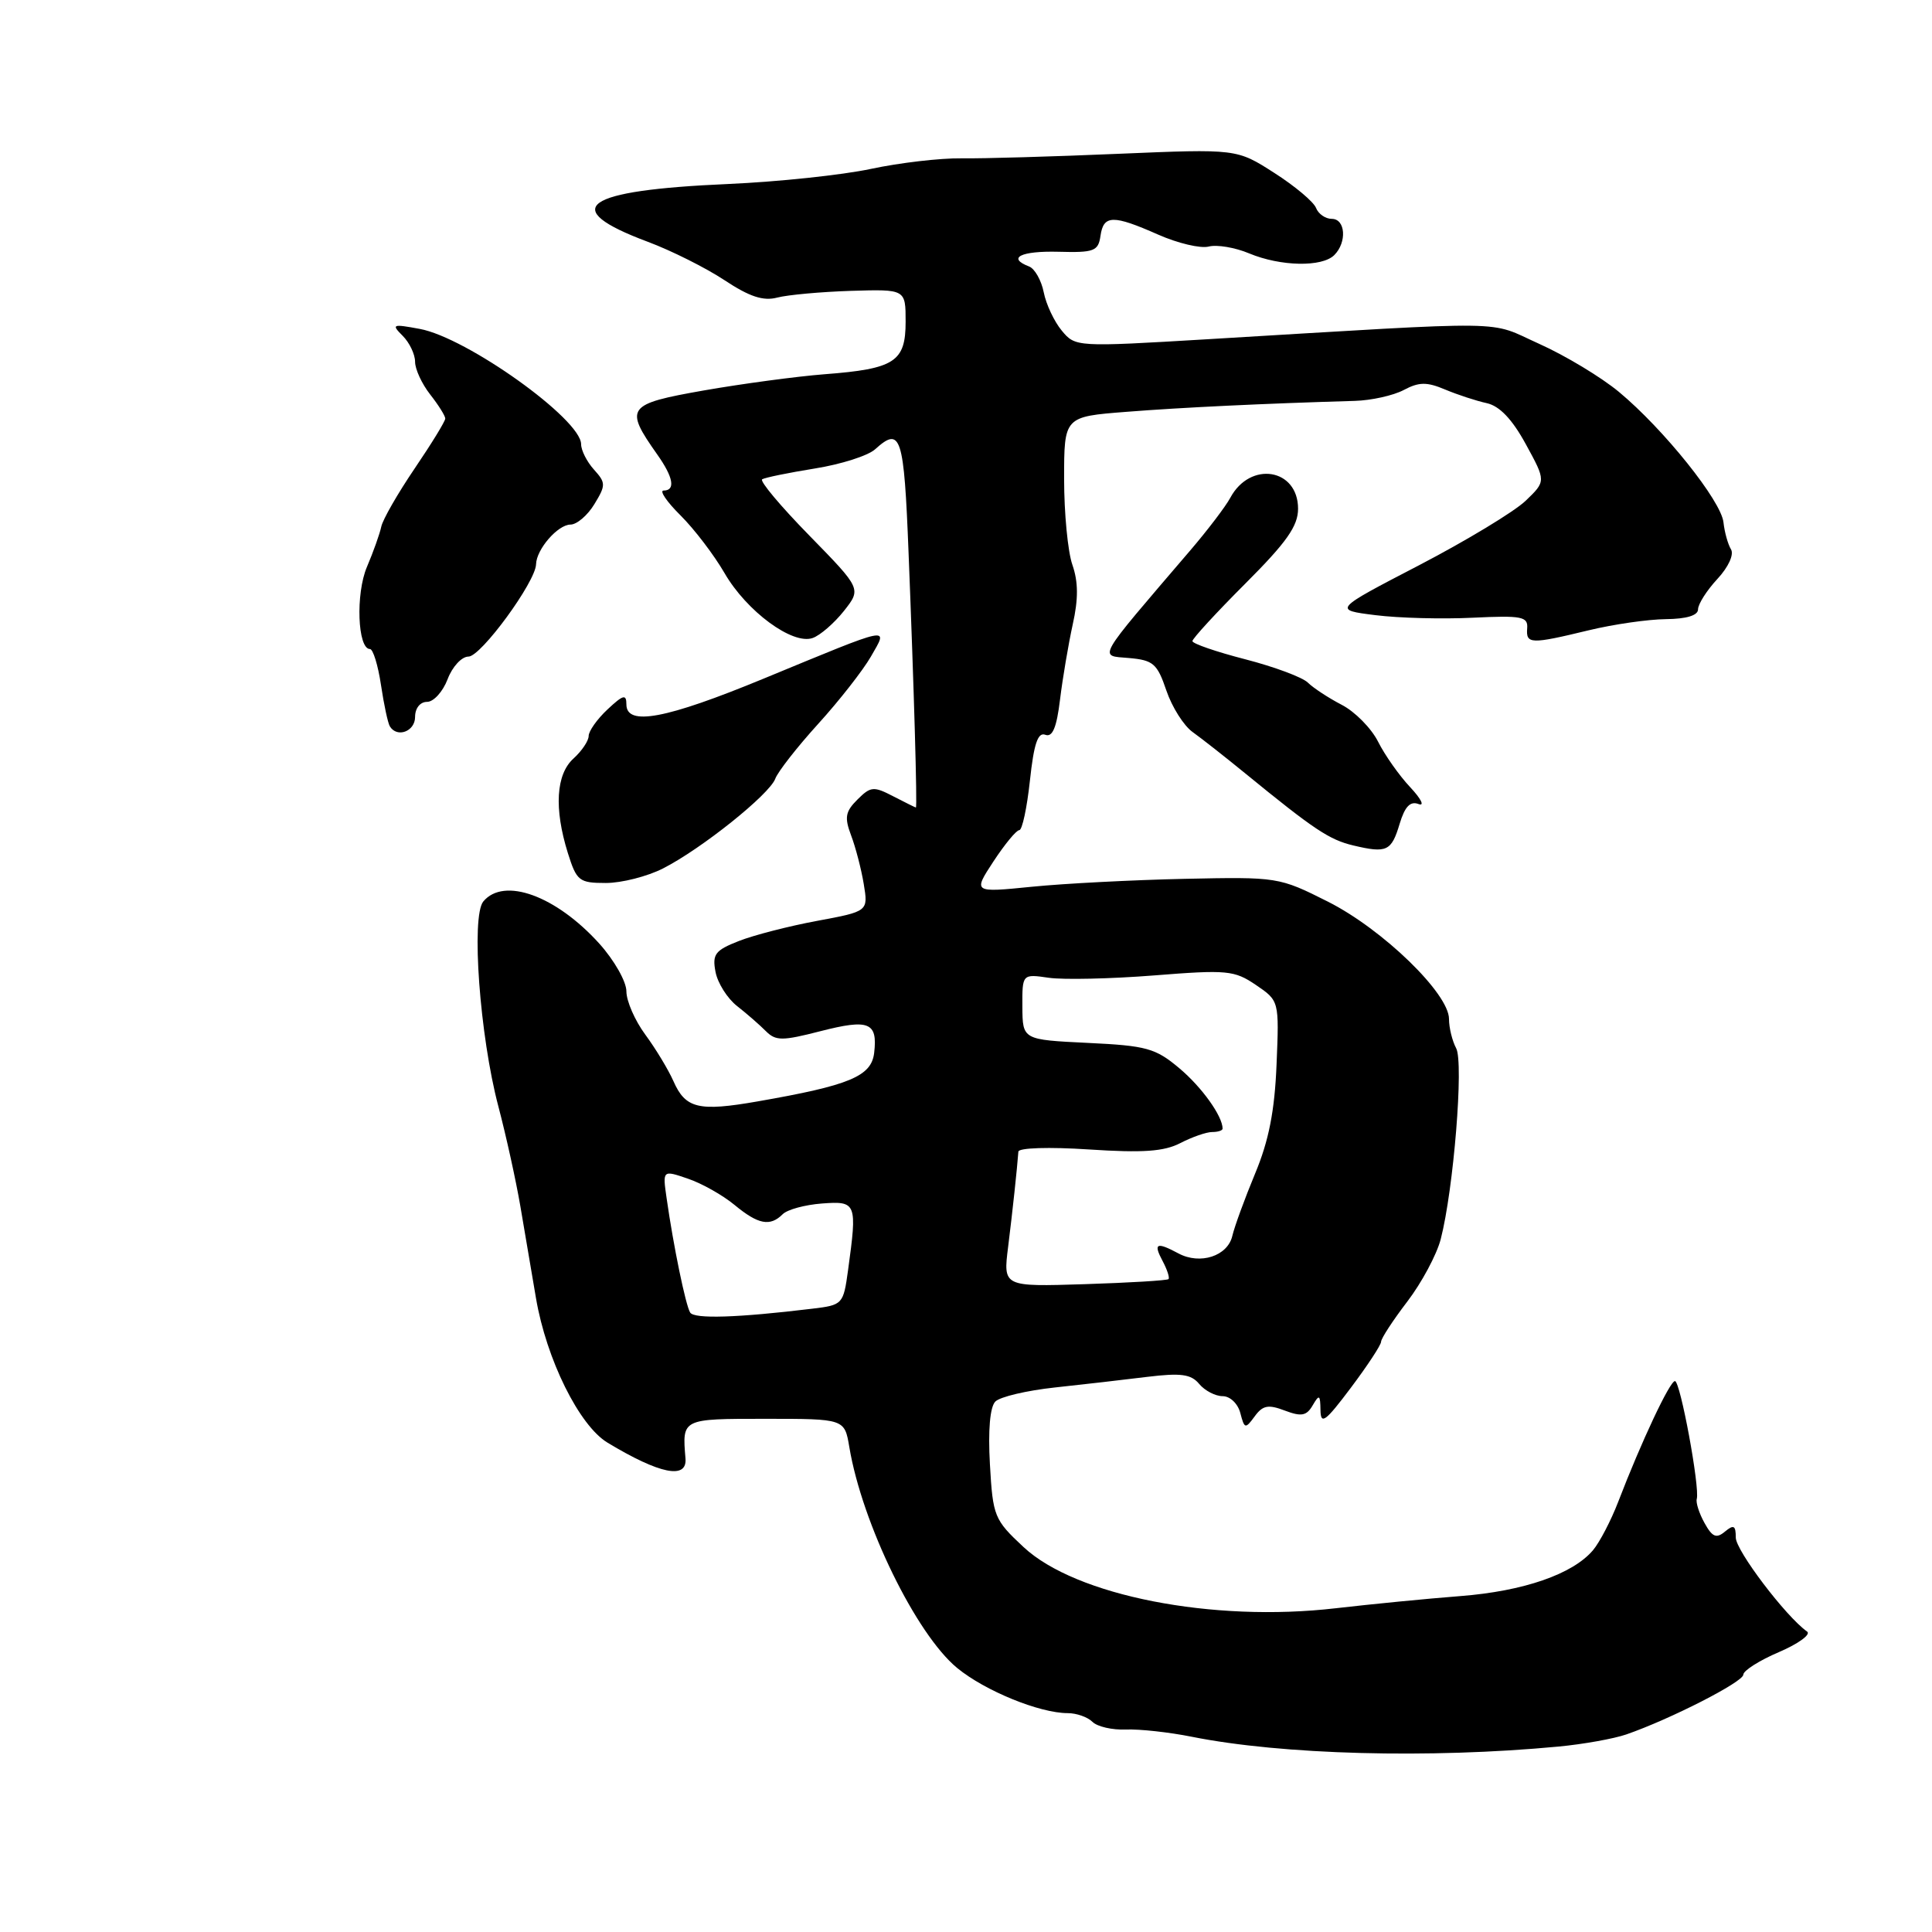 <?xml version="1.0" encoding="UTF-8" standalone="no"?>
<!DOCTYPE svg PUBLIC "-//W3C//DTD SVG 1.1//EN" "http://www.w3.org/Graphics/SVG/1.1/DTD/svg11.dtd" >
<svg xmlns="http://www.w3.org/2000/svg" xmlns:xlink="http://www.w3.org/1999/xlink" version="1.1" viewBox="0 0 256 256">
 <g >
 <path fill="currentColor"
d=" M 206.50 231.43 C 209.80 231.12 213.85 230.39 215.50 229.82 C 221.33 227.80 231.00 222.86 231.00 221.90 C 231.00 221.37 233.12 220.02 235.72 218.91 C 238.31 217.80 239.99 216.57 239.45 216.19 C 236.64 214.21 230.00 205.45 230.00 203.74 C 230.00 202.13 229.73 201.98 228.57 202.94 C 227.42 203.90 226.89 203.67 225.86 201.81 C 225.15 200.54 224.69 199.10 224.83 198.62 C 225.26 197.13 222.65 183.00 221.94 183.00 C 221.26 183.00 217.49 191.01 214.42 199.00 C 213.47 201.47 211.97 204.35 211.09 205.40 C 208.41 208.58 201.89 210.84 193.50 211.49 C 189.10 211.83 181.68 212.56 177.00 213.10 C 160.69 215.00 142.54 211.45 135.62 204.99 C 131.74 201.37 131.56 200.93 131.17 194.03 C 130.91 189.49 131.18 186.42 131.89 185.71 C 132.52 185.08 136.06 184.25 139.76 183.85 C 143.47 183.45 148.99 182.82 152.03 182.44 C 156.48 181.90 157.82 182.08 158.90 183.38 C 159.64 184.27 161.04 185.00 162.01 185.00 C 162.99 185.00 164.03 185.99 164.35 187.24 C 164.90 189.34 165.01 189.37 166.25 187.68 C 167.32 186.21 168.05 186.07 170.25 186.91 C 172.44 187.74 173.13 187.61 173.94 186.21 C 174.81 184.72 174.94 184.80 174.97 186.85 C 175.00 188.84 175.62 188.38 179.00 183.88 C 181.20 180.95 183.00 178.21 183.00 177.79 C 183.00 177.36 184.56 174.97 186.47 172.47 C 188.38 169.97 190.37 166.25 190.90 164.21 C 192.61 157.62 193.97 140.80 192.95 138.90 C 192.43 137.93 192.00 136.18 192.00 135.02 C 192.00 131.65 183.22 123.14 175.97 119.48 C 169.47 116.21 169.30 116.19 156.96 116.45 C 150.11 116.60 141.00 117.07 136.72 117.50 C 128.93 118.28 128.93 118.28 131.64 114.14 C 133.14 111.86 134.67 110.00 135.06 110.00 C 135.45 110.00 136.08 107.04 136.47 103.43 C 136.99 98.57 137.52 96.99 138.50 97.36 C 139.46 97.73 140.01 96.42 140.46 92.69 C 140.81 89.83 141.57 85.36 142.14 82.75 C 142.90 79.37 142.88 77.10 142.10 74.85 C 141.49 73.12 141.00 67.99 141.00 63.46 C 141.00 55.21 141.00 55.21 149.25 54.57 C 156.58 53.99 167.50 53.47 179.50 53.12 C 181.70 53.06 184.62 52.41 186.00 51.68 C 188.03 50.60 189.06 50.59 191.50 51.62 C 193.15 52.31 195.62 53.12 197.00 53.42 C 198.69 53.79 200.37 55.54 202.18 58.86 C 204.86 63.76 204.86 63.76 202.14 66.37 C 200.64 67.80 194.29 71.64 188.03 74.90 C 176.65 80.81 176.65 80.81 182.24 81.51 C 185.32 81.90 191.13 82.05 195.17 81.85 C 201.66 81.54 202.48 81.70 202.36 83.25 C 202.19 85.36 202.81 85.38 210.50 83.52 C 213.80 82.72 218.41 82.06 220.75 82.04 C 223.48 82.01 225.00 81.55 225.00 80.74 C 225.00 80.05 226.15 78.24 227.55 76.73 C 229.03 75.14 229.79 73.47 229.36 72.78 C 228.96 72.12 228.51 70.52 228.37 69.22 C 228.07 66.37 220.46 56.87 214.53 51.94 C 212.17 49.98 207.42 47.12 203.97 45.57 C 196.98 42.43 201.20 42.49 160.00 44.95 C 142.61 45.99 142.49 45.98 140.69 43.81 C 139.69 42.61 138.61 40.32 138.30 38.73 C 137.98 37.13 137.10 35.59 136.36 35.31 C 133.39 34.17 135.27 33.23 140.25 33.36 C 144.98 33.49 145.53 33.28 145.82 31.25 C 146.22 28.46 147.48 28.44 153.47 31.09 C 156.07 32.24 159.08 32.95 160.16 32.67 C 161.24 32.39 163.66 32.79 165.53 33.58 C 169.69 35.31 175.18 35.42 176.80 33.80 C 178.50 32.10 178.29 29.00 176.47 29.00 C 175.63 29.00 174.69 28.35 174.38 27.55 C 174.07 26.75 171.59 24.66 168.85 22.91 C 163.88 19.72 163.88 19.72 148.19 20.38 C 139.56 20.75 130.20 21.02 127.40 20.98 C 124.59 20.94 119.19 21.57 115.40 22.38 C 111.60 23.19 103.10 24.09 96.50 24.38 C 77.17 25.22 73.90 27.58 85.84 32.04 C 88.95 33.20 93.52 35.49 95.99 37.12 C 99.31 39.32 101.14 39.92 102.99 39.43 C 104.37 39.07 108.76 38.67 112.75 38.54 C 120.00 38.32 120.00 38.32 120.00 42.62 C 120.00 47.94 118.56 48.88 109.24 49.59 C 105.54 49.88 98.33 50.85 93.24 51.74 C 83.03 53.54 82.70 54.00 87.08 60.21 C 89.23 63.24 89.54 65.00 87.93 65.00 C 87.34 65.00 88.35 66.49 90.18 68.30 C 92.01 70.12 94.62 73.55 96.00 75.93 C 98.93 81.00 105.01 85.48 107.68 84.54 C 108.68 84.19 110.54 82.57 111.82 80.96 C 114.14 78.02 114.14 78.02 107.24 70.96 C 103.44 67.08 100.63 63.73 100.99 63.51 C 101.35 63.28 104.49 62.64 107.96 62.08 C 111.43 61.53 115.03 60.38 115.96 59.53 C 119.37 56.45 119.78 57.70 120.39 73.25 C 121.10 90.98 121.56 107.00 121.36 107.00 C 121.29 107.00 119.94 106.33 118.37 105.52 C 115.76 104.16 115.36 104.20 113.61 105.95 C 112.01 107.54 111.88 108.32 112.77 110.68 C 113.36 112.23 114.12 115.13 114.45 117.13 C 115.05 120.76 115.05 120.76 108.27 122.02 C 104.55 122.71 99.88 123.91 97.90 124.69 C 94.76 125.92 94.36 126.44 94.81 128.78 C 95.09 130.26 96.38 132.30 97.67 133.31 C 98.96 134.32 100.68 135.82 101.49 136.64 C 102.80 137.94 103.65 137.94 108.74 136.63 C 115.14 134.99 116.31 135.46 115.83 139.52 C 115.46 142.62 112.57 143.82 100.40 145.94 C 92.57 147.31 90.83 146.89 89.23 143.25 C 88.56 141.74 86.89 138.97 85.51 137.10 C 84.13 135.23 83.00 132.65 83.00 131.35 C 83.00 130.06 81.38 127.22 79.41 125.03 C 73.67 118.68 66.77 116.17 64.04 119.45 C 62.41 121.42 63.57 137.27 66.03 146.58 C 67.06 150.48 68.37 156.44 68.95 159.83 C 69.53 163.23 70.46 168.71 71.02 172.01 C 72.40 180.12 76.75 188.90 80.50 191.16 C 87.41 195.33 91.07 196.07 90.83 193.25 C 90.39 187.96 90.31 188.00 101.45 188.00 C 111.91 188.00 111.91 188.00 112.54 191.75 C 114.24 201.89 121.38 216.52 126.82 221.01 C 130.50 224.04 137.75 227.00 141.48 227.00 C 142.65 227.00 144.12 227.52 144.75 228.15 C 145.39 228.79 147.39 229.25 149.20 229.17 C 151.02 229.10 154.94 229.53 157.92 230.13 C 169.87 232.52 189.40 233.04 206.50 231.43 Z  M 87.86 115.07 C 92.95 112.48 101.97 105.26 102.73 103.18 C 103.07 102.26 105.63 98.98 108.42 95.91 C 111.22 92.83 114.35 88.82 115.40 87.00 C 117.72 82.94 118.44 82.80 101.19 89.92 C 88.23 95.27 83.00 96.25 83.00 93.33 C 83.00 91.94 82.57 92.06 80.50 94.00 C 79.12 95.29 78.00 96.88 78.00 97.52 C 78.00 98.16 77.10 99.50 76.00 100.50 C 73.67 102.60 73.40 107.12 75.24 113.02 C 76.41 116.74 76.73 117.00 80.28 117.00 C 82.37 117.00 85.78 116.13 87.86 115.07 Z  M 185.46 109.16 C 186.15 106.87 186.87 106.12 187.96 106.54 C 188.81 106.86 188.31 105.86 186.86 104.31 C 185.41 102.77 183.49 100.05 182.60 98.27 C 181.70 96.49 179.53 94.29 177.78 93.39 C 176.03 92.48 174.02 91.16 173.31 90.46 C 172.61 89.75 168.87 88.36 165.01 87.36 C 161.16 86.37 158.00 85.28 158.00 84.95 C 158.00 84.62 161.15 81.19 165.00 77.34 C 170.48 71.86 172.00 69.71 172.00 67.41 C 172.00 62.07 165.66 61.04 163.02 65.96 C 162.41 67.10 160.02 70.24 157.71 72.94 C 145.07 87.71 145.56 86.84 149.58 87.19 C 152.81 87.47 153.34 87.93 154.55 91.50 C 155.30 93.70 156.86 96.17 158.03 97.00 C 159.19 97.83 162.34 100.30 165.03 102.50 C 174.11 109.92 176.15 111.28 179.33 112.03 C 183.76 113.08 184.37 112.80 185.46 109.16 Z  M 55.00 95.00 C 55.00 93.84 55.67 93.00 56.59 93.00 C 57.46 93.00 58.68 91.65 59.31 90.00 C 59.93 88.35 61.17 87.00 62.08 87.00 C 63.73 87.00 70.97 77.11 71.03 74.77 C 71.08 72.78 73.91 69.52 75.59 69.51 C 76.43 69.51 77.86 68.29 78.76 66.80 C 80.29 64.29 80.28 63.97 78.70 62.22 C 77.77 61.19 77.00 59.67 77.00 58.86 C 77.00 55.55 61.86 44.73 55.61 43.58 C 51.99 42.91 51.83 42.97 53.36 44.50 C 54.26 45.40 55.00 46.95 55.00 47.94 C 55.00 48.92 55.90 50.87 57.00 52.27 C 58.10 53.67 59.00 55.11 59.00 55.46 C 59.00 55.82 57.17 58.80 54.93 62.10 C 52.70 65.39 50.71 68.85 50.52 69.79 C 50.32 70.73 49.47 73.13 48.62 75.12 C 47.11 78.67 47.38 86.00 49.02 86.00 C 49.43 86.00 50.09 88.14 50.48 90.75 C 50.87 93.36 51.40 95.84 51.66 96.25 C 52.62 97.81 55.00 96.92 55.00 95.00 Z  M 91.45 173.92 C 90.85 172.95 89.23 165.10 88.33 158.77 C 87.79 155.03 87.79 155.03 91.15 156.18 C 92.99 156.80 95.77 158.37 97.33 159.66 C 100.46 162.25 102.04 162.56 103.71 160.89 C 104.33 160.27 106.67 159.64 108.91 159.47 C 113.50 159.13 113.60 159.37 112.37 168.32 C 111.75 172.83 111.66 172.93 107.62 173.41 C 97.71 174.61 91.99 174.79 91.45 173.92 Z  M 133.58 165.23 C 134.18 160.42 134.77 154.88 134.94 152.60 C 134.97 152.09 139.01 151.96 144.30 152.31 C 151.45 152.78 154.25 152.58 156.41 151.46 C 157.96 150.66 159.85 150.00 160.61 150.00 C 161.38 150.00 162.00 149.80 162.00 149.55 C 162.00 147.90 159.25 144.05 156.27 141.55 C 153.11 138.89 151.93 138.56 144.14 138.19 C 135.50 137.77 135.50 137.77 135.47 133.41 C 135.45 129.05 135.45 129.05 138.97 129.56 C 140.91 129.84 147.19 129.70 152.91 129.25 C 162.59 128.48 163.55 128.57 166.41 130.51 C 169.50 132.61 169.50 132.61 169.15 141.05 C 168.90 147.19 168.13 151.14 166.31 155.50 C 164.94 158.80 163.58 162.52 163.29 163.76 C 162.67 166.44 159.03 167.62 156.16 166.09 C 153.23 164.52 152.79 164.73 154.05 167.09 C 154.66 168.23 155.01 169.32 154.83 169.49 C 154.65 169.67 149.64 169.97 143.71 170.16 C 132.92 170.50 132.92 170.50 133.58 165.23 Z "/>
</g>
</svg>